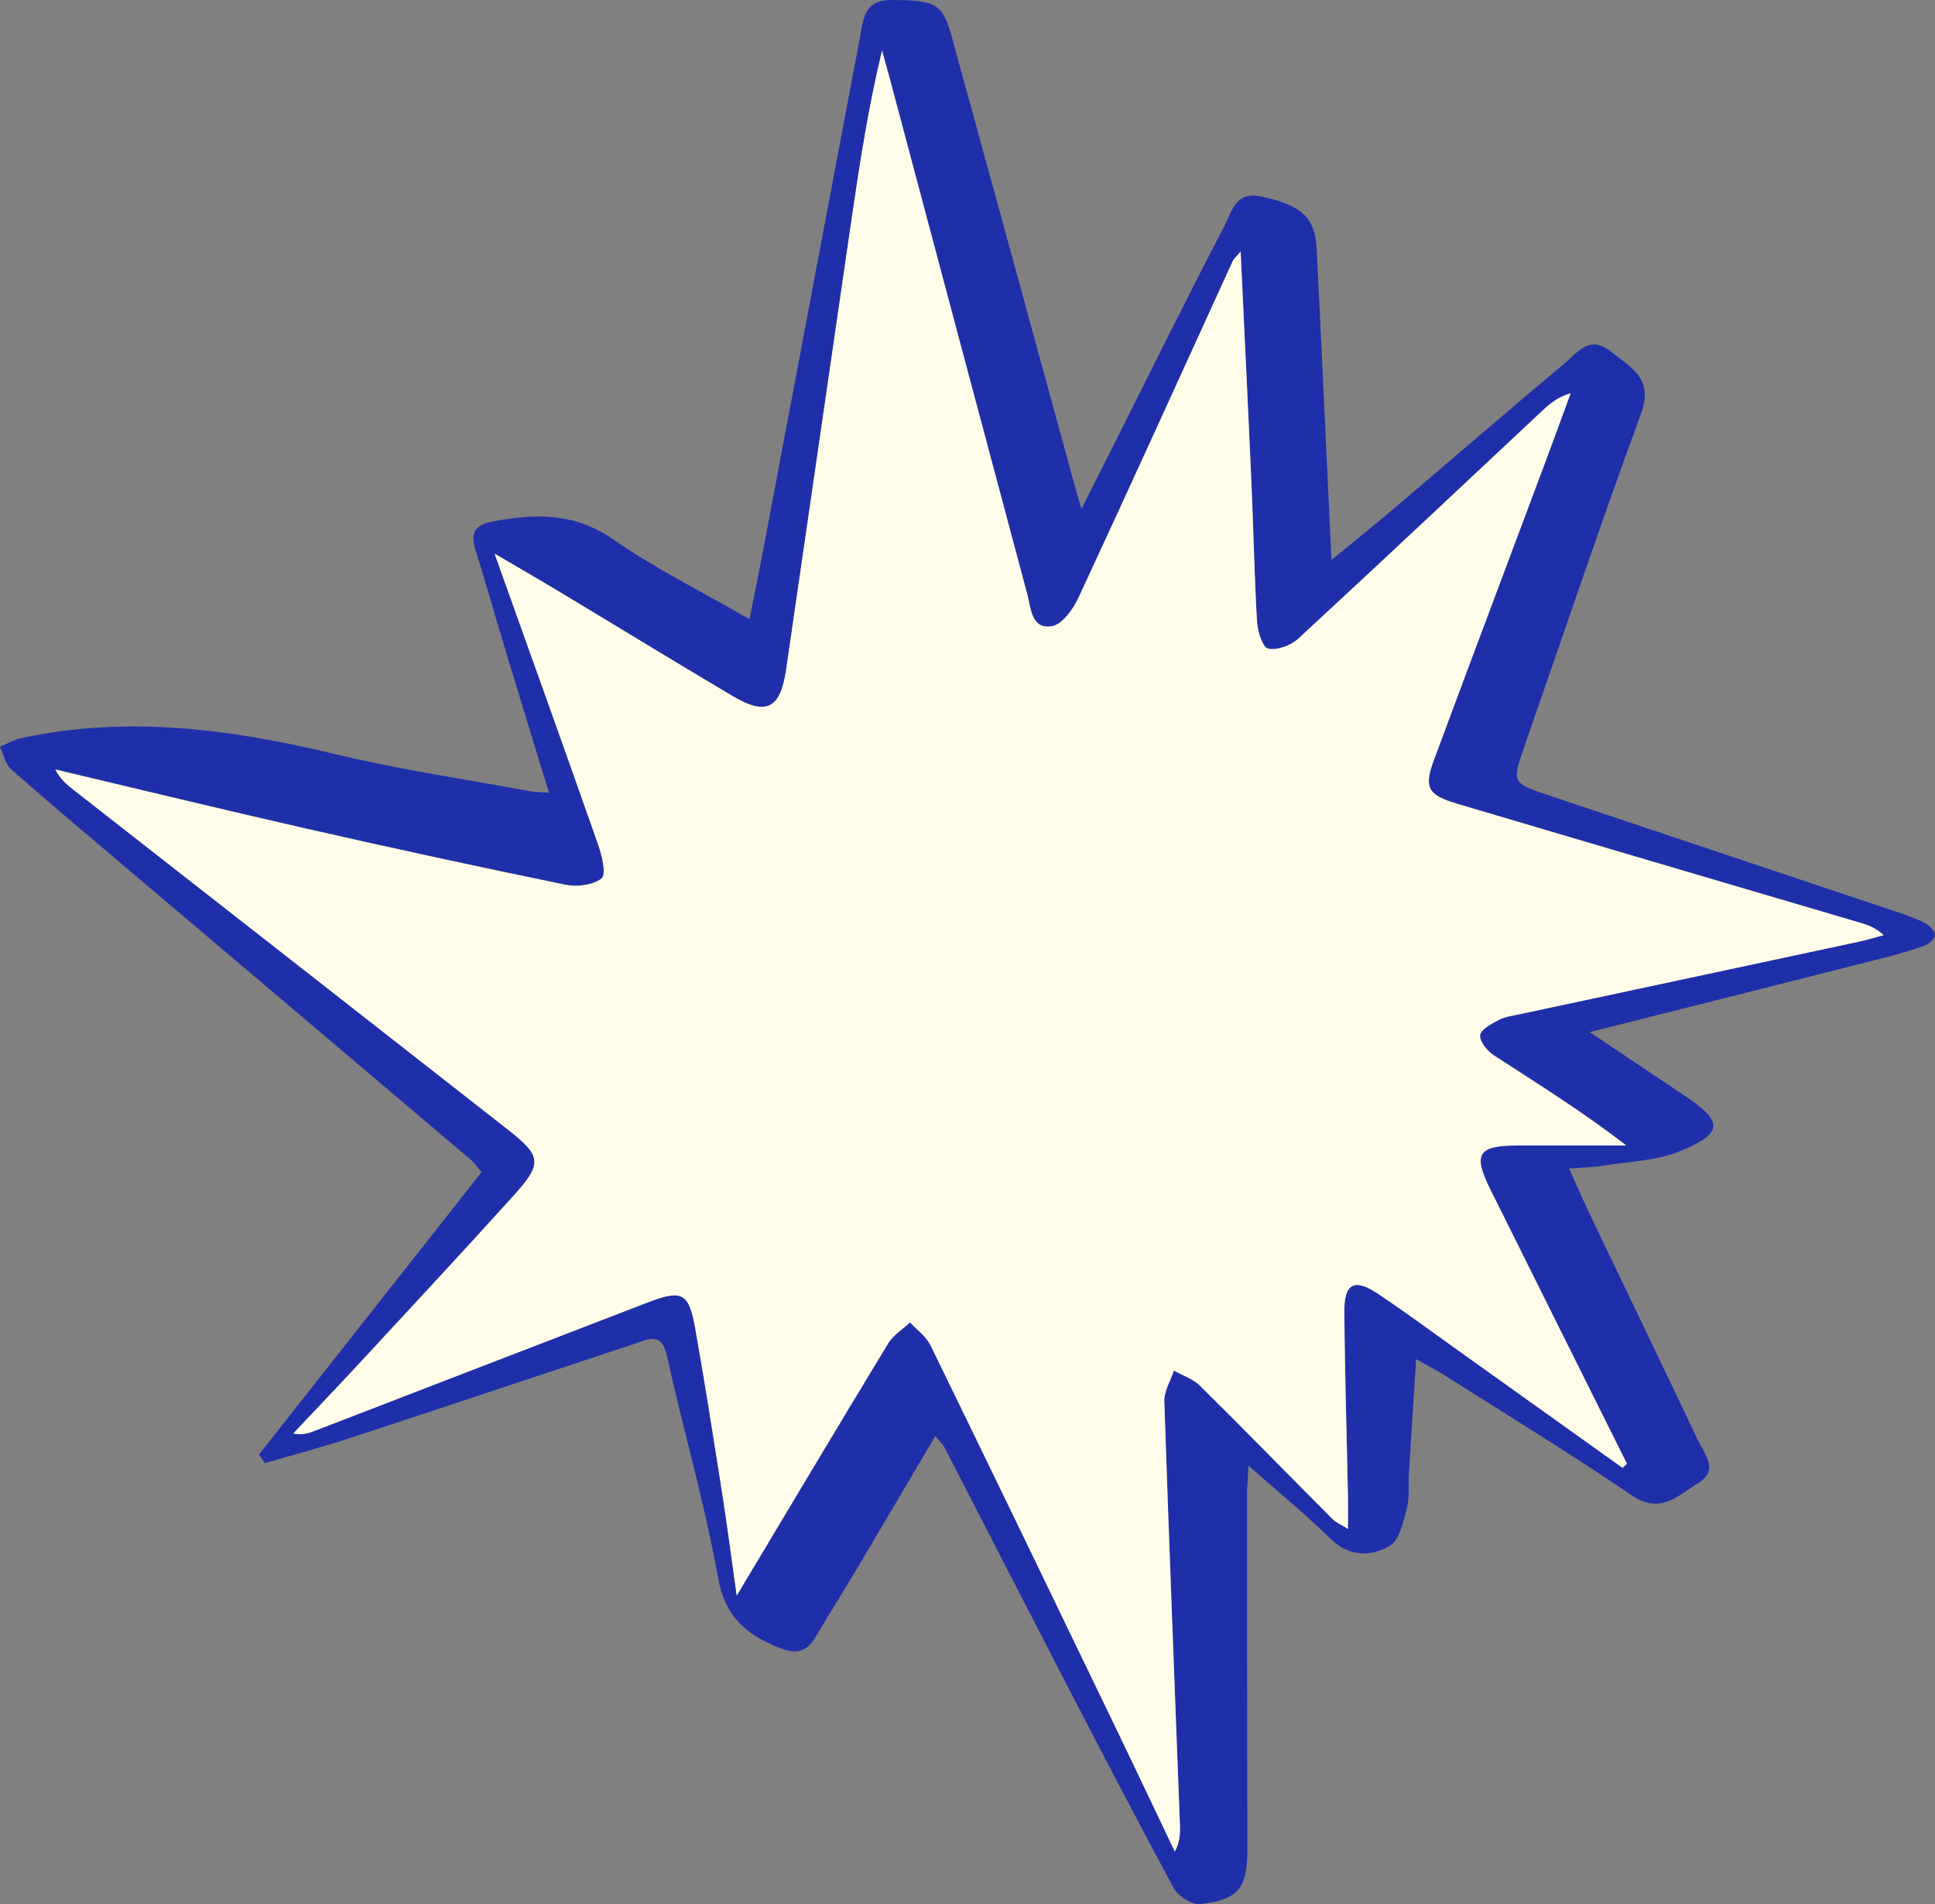<svg width="189" height="186" viewBox="0 0 189 186" fill="none" xmlns="http://www.w3.org/2000/svg">
<rect x="0" y="0" width="189" height="186" fill="#808080" stroke="none"/>
<g clip-path="url(#clip0_1745_4948)">
<path d="M25.291 142.08C32.498 132.932 39.706 123.792 47.032 114.498C46.723 114.133 46.399 113.629 45.956 113.257C34.467 103.507 22.957 93.771 11.461 84.028C7.987 81.084 4.5 78.161 1.09 75.14C0.52 74.636 0.352 73.689 0 72.946C0.696 72.659 1.371 72.246 2.102 72.091C12.488 69.848 22.655 71.229 32.836 73.682C39.059 75.182 45.422 76.108 51.729 77.278C52.221 77.369 52.727 77.362 53.62 77.432C52.193 72.757 50.843 68.376 49.514 63.989C48.48 60.561 47.51 57.112 46.434 53.699C45.914 52.052 46.413 51.252 48.108 50.937C52.249 50.159 56.109 50.047 59.899 52.689C63.977 55.528 68.484 57.75 73.209 60.484C73.737 57.799 74.222 55.451 74.665 53.089C77.773 36.617 80.873 20.138 83.995 3.666C84.326 1.907 84.354 -0.021 87.103 0C91.357 0.035 92.053 0.288 92.974 3.638C97.01 18.288 101.011 32.951 105.019 47.608C105.159 48.112 105.314 48.603 105.63 49.696C106.847 47.285 107.845 45.323 108.837 43.353C112.409 36.245 115.924 29.11 119.602 22.059C120.284 20.755 120.663 18.687 123.054 19.171C127.041 19.984 128.447 21.196 128.602 24.245C129.101 34.276 129.558 44.299 130.05 54.694C132.145 52.977 134.212 51.323 136.23 49.605C141.771 44.902 147.262 40.136 152.845 35.474C154.069 34.451 155.257 32.671 157.338 34.332C159.307 35.909 161.543 36.968 160.291 40.381C156.354 51.119 152.705 61.963 148.943 72.771C147.656 76.465 147.663 76.479 151.263 77.685C162.745 81.533 174.234 85.367 185.716 89.222C186.546 89.502 187.383 89.811 188.142 90.239C188.536 90.463 189.021 90.996 188.993 91.346C188.965 91.718 188.423 92.208 188.002 92.355C186.687 92.832 185.33 93.225 183.966 93.568C174.621 95.944 165.262 98.299 155.278 100.816C158.702 103.115 161.627 105.077 164.559 107.033C168.335 109.556 168.363 110.692 164.109 112.437C161.754 113.404 159.012 113.46 156.438 113.881C155.524 114.028 154.582 114.035 153.26 114.133C154.02 115.816 154.589 117.147 155.215 118.458C158.759 125.874 162.33 133.269 165.853 140.692C166.486 142.031 167.92 143.601 165.93 144.82C163.976 146.019 162.218 148.01 159.342 146.04C153.408 141.988 147.262 138.245 141.195 134.39C140.393 133.886 139.542 133.451 138.319 132.757C138.066 136.717 137.834 140.32 137.616 143.93C137.545 145.066 137.7 146.25 137.412 147.323C137.06 148.64 136.695 150.442 135.731 151.003C133.91 152.054 131.794 152.103 129.952 150.295C127.54 147.925 124.903 145.774 121.95 143.159C121.88 144.533 121.802 145.353 121.802 146.166C121.802 157.703 121.823 169.234 121.83 180.771C121.83 184.43 120.93 185.587 117.218 185.979C116.409 186.063 115.08 185.215 114.659 184.444C110.911 177.526 107.297 170.538 103.676 163.556C99.858 156.182 96.075 148.788 92.271 141.407C92.123 141.119 91.863 140.881 91.364 140.25C88.713 144.729 86.217 148.991 83.693 153.231C82.35 155.488 80.958 157.71 79.615 159.96C78.813 161.313 77.822 161.594 76.303 161.019C72.991 159.764 70.84 158.005 70.137 154.101C68.829 146.811 66.734 139.661 65.138 132.414C64.617 130.052 63.316 130.816 62.023 131.243C52.77 134.299 43.538 137.397 34.284 140.432C31.507 141.344 28.68 142.094 25.875 142.914C25.678 142.626 25.481 142.339 25.284 142.052L25.291 142.08ZM158.47 143.369C158.618 143.236 158.766 143.096 158.913 142.963C154.47 134.054 150.026 125.145 145.596 116.229C143.838 112.689 144.33 111.883 148.233 111.876C151.77 111.869 155.306 111.876 158.843 111.876C154.582 108.575 150.216 105.869 145.905 103.066C145.259 102.645 144.499 101.706 144.57 101.103C144.64 100.528 145.688 99.989 146.398 99.61C147.002 99.295 147.734 99.203 148.423 99.056C159.497 96.687 170.578 94.325 181.659 91.949C182.44 91.781 183.206 91.542 183.98 91.332C183.199 90.603 182.475 90.351 181.737 90.133C168.609 86.257 155.468 82.395 142.348 78.505C139.423 77.636 139.05 76.928 140.084 74.145C143.641 64.563 147.248 54.995 150.827 45.421C151.699 43.087 152.557 40.739 153.415 38.397C152.142 38.769 151.369 39.435 150.623 40.129C142.692 47.552 134.789 55.01 126.802 62.376C126.084 63.042 124.748 63.54 123.87 63.344C123.328 63.224 122.836 61.668 122.78 60.729C122.52 56.369 122.449 52.002 122.252 47.636C121.922 40.087 121.549 32.538 121.177 24.554C120.698 25.136 120.495 25.297 120.403 25.5C115.39 36.47 110.412 47.46 105.328 58.395C104.808 59.51 103.746 60.981 102.748 61.15C100.73 61.493 100.709 59.418 100.343 58.052C95.892 41.425 91.469 24.792 87.04 8.159C86.752 7.073 86.449 5.993 86.154 4.914C84.825 10.437 83.988 15.855 83.194 21.28C81.049 35.972 78.933 50.671 76.788 65.369C76.226 69.231 74.862 69.939 71.543 67.97C65.96 64.661 60.427 61.269 54.865 57.925C52.833 56.706 50.773 55.521 48.305 54.063C51.827 63.932 55.167 73.206 58.43 82.507C58.802 83.566 59.238 85.402 58.76 85.788C57.923 86.46 56.327 86.636 55.174 86.397C46.751 84.666 38.341 82.844 29.96 80.937C21.762 79.073 13.591 77.082 5.407 75.147C5.857 76.052 6.497 76.598 7.158 77.117C21.312 88.185 35.466 99.246 49.612 110.327C52.91 112.914 53.009 113.629 50.147 116.797C45.281 122.187 40.324 127.507 35.388 132.841C33.159 135.253 30.888 137.622 28.638 140.012C29.552 140.187 30.185 139.963 30.804 139.724C41.611 135.554 52.418 131.376 63.232 127.22C66.593 125.93 67.289 126.245 67.894 129.673C68.871 135.168 69.729 140.692 70.594 146.208C71.065 149.229 71.452 152.257 71.958 155.839C77.126 147.21 81.907 139.178 86.759 131.194C87.251 130.381 88.172 129.827 88.889 129.154C89.564 129.89 90.457 130.521 90.879 131.376C96.785 143.474 102.635 155.601 108.485 167.727C110.587 172.094 112.662 176.474 114.75 180.841C115.256 179.895 115.284 179.075 115.249 178.248C114.729 164.46 114.18 150.673 113.723 136.879C113.688 135.883 114.328 134.874 114.659 133.865C115.509 134.348 116.522 134.671 117.197 135.33C121.556 139.64 125.831 144.028 130.155 148.367C130.479 148.696 130.95 148.886 131.66 149.327C131.66 148.01 131.674 147.07 131.66 146.131C131.541 140.103 131.351 134.082 131.309 128.054C131.288 125.362 132.3 124.837 134.515 126.309C137.145 128.054 139.683 129.932 142.249 131.769C147.656 135.624 153.063 139.493 158.47 143.355V143.369Z" fill="#1F2FA9"/>
<path d="M158.471 143.369C153.063 139.507 147.656 135.638 142.249 131.783C139.683 129.953 137.138 128.068 134.515 126.322C132.3 124.851 131.288 125.376 131.309 128.068C131.351 134.096 131.541 140.117 131.66 146.145C131.681 147.084 131.66 148.03 131.66 149.341C130.95 148.9 130.479 148.71 130.156 148.381C125.831 144.035 121.549 139.647 117.197 135.344C116.529 134.678 115.517 134.355 114.659 133.879C114.328 134.881 113.688 135.897 113.724 136.893C114.181 150.687 114.729 164.474 115.249 178.262C115.278 179.082 115.249 179.909 114.75 180.855C112.662 176.481 110.595 172.101 108.485 167.741C102.635 155.615 96.785 143.488 90.879 131.39C90.457 130.535 89.564 129.904 88.889 129.168C88.172 129.841 87.251 130.402 86.759 131.208C81.907 139.199 77.126 147.224 71.958 155.853C71.452 152.271 71.065 149.243 70.594 146.222C69.729 140.706 68.871 135.182 67.894 129.687C67.282 126.259 66.586 125.937 63.232 127.234C52.418 131.39 41.618 135.575 30.804 139.738C30.178 139.977 29.546 140.201 28.639 140.026C30.889 137.636 33.16 135.266 35.389 132.855C40.324 127.521 45.274 122.201 50.147 116.811C53.009 113.643 52.91 112.928 49.613 110.341C35.466 99.259 21.305 88.199 7.158 77.131C6.497 76.612 5.857 76.066 5.407 75.161C13.592 77.096 21.762 79.087 29.96 80.951C38.349 82.858 46.751 84.68 55.174 86.411C56.328 86.65 57.924 86.474 58.76 85.801C59.239 85.416 58.803 83.579 58.43 82.521C55.167 73.22 51.835 63.946 48.305 54.077C50.78 55.528 52.833 56.713 54.865 57.939C60.427 61.283 65.96 64.675 71.543 67.984C74.862 69.946 76.226 69.245 76.788 65.383C78.933 50.692 81.049 35.993 83.194 21.294C83.989 15.869 84.825 10.444 86.154 4.928C86.449 6.007 86.752 7.093 87.04 8.173C91.47 24.806 95.892 41.439 100.343 58.066C100.709 59.425 100.73 61.5 102.748 61.164C103.753 60.995 104.808 59.523 105.328 58.409C110.412 47.474 115.39 36.484 120.403 25.514C120.495 25.304 120.699 25.15 121.177 24.568C121.549 32.551 121.922 40.1 122.253 47.65C122.442 52.009 122.52 56.383 122.78 60.743C122.836 61.682 123.321 63.238 123.87 63.358C124.749 63.547 126.085 63.049 126.802 62.39C134.789 55.023 142.692 47.572 150.624 40.143C151.369 39.449 152.142 38.783 153.415 38.411C152.55 40.752 151.699 43.1 150.828 45.435C147.249 55.009 143.642 64.577 140.084 74.159C139.05 76.935 139.423 77.65 142.348 78.519C155.475 82.416 168.61 86.271 181.737 90.147C182.475 90.365 183.199 90.617 183.98 91.346C183.206 91.549 182.44 91.794 181.66 91.963C170.585 94.339 159.504 96.701 148.423 99.07C147.734 99.217 147.003 99.302 146.398 99.624C145.688 100.002 144.64 100.549 144.57 101.117C144.499 101.72 145.259 102.666 145.906 103.079C150.209 105.883 154.582 108.589 158.843 111.89C155.306 111.89 151.77 111.89 148.233 111.89C144.331 111.897 143.838 112.703 145.596 116.243C150.026 125.159 154.477 134.068 158.913 142.977C158.766 143.11 158.618 143.25 158.471 143.383V143.369Z" fill="#FFFDE9"/>
</g>
<defs>
<clipPath id="clip0_1745_4948">
<rect width="189" height="186" fill="white"/>
</clipPath>
</defs>
</svg>
